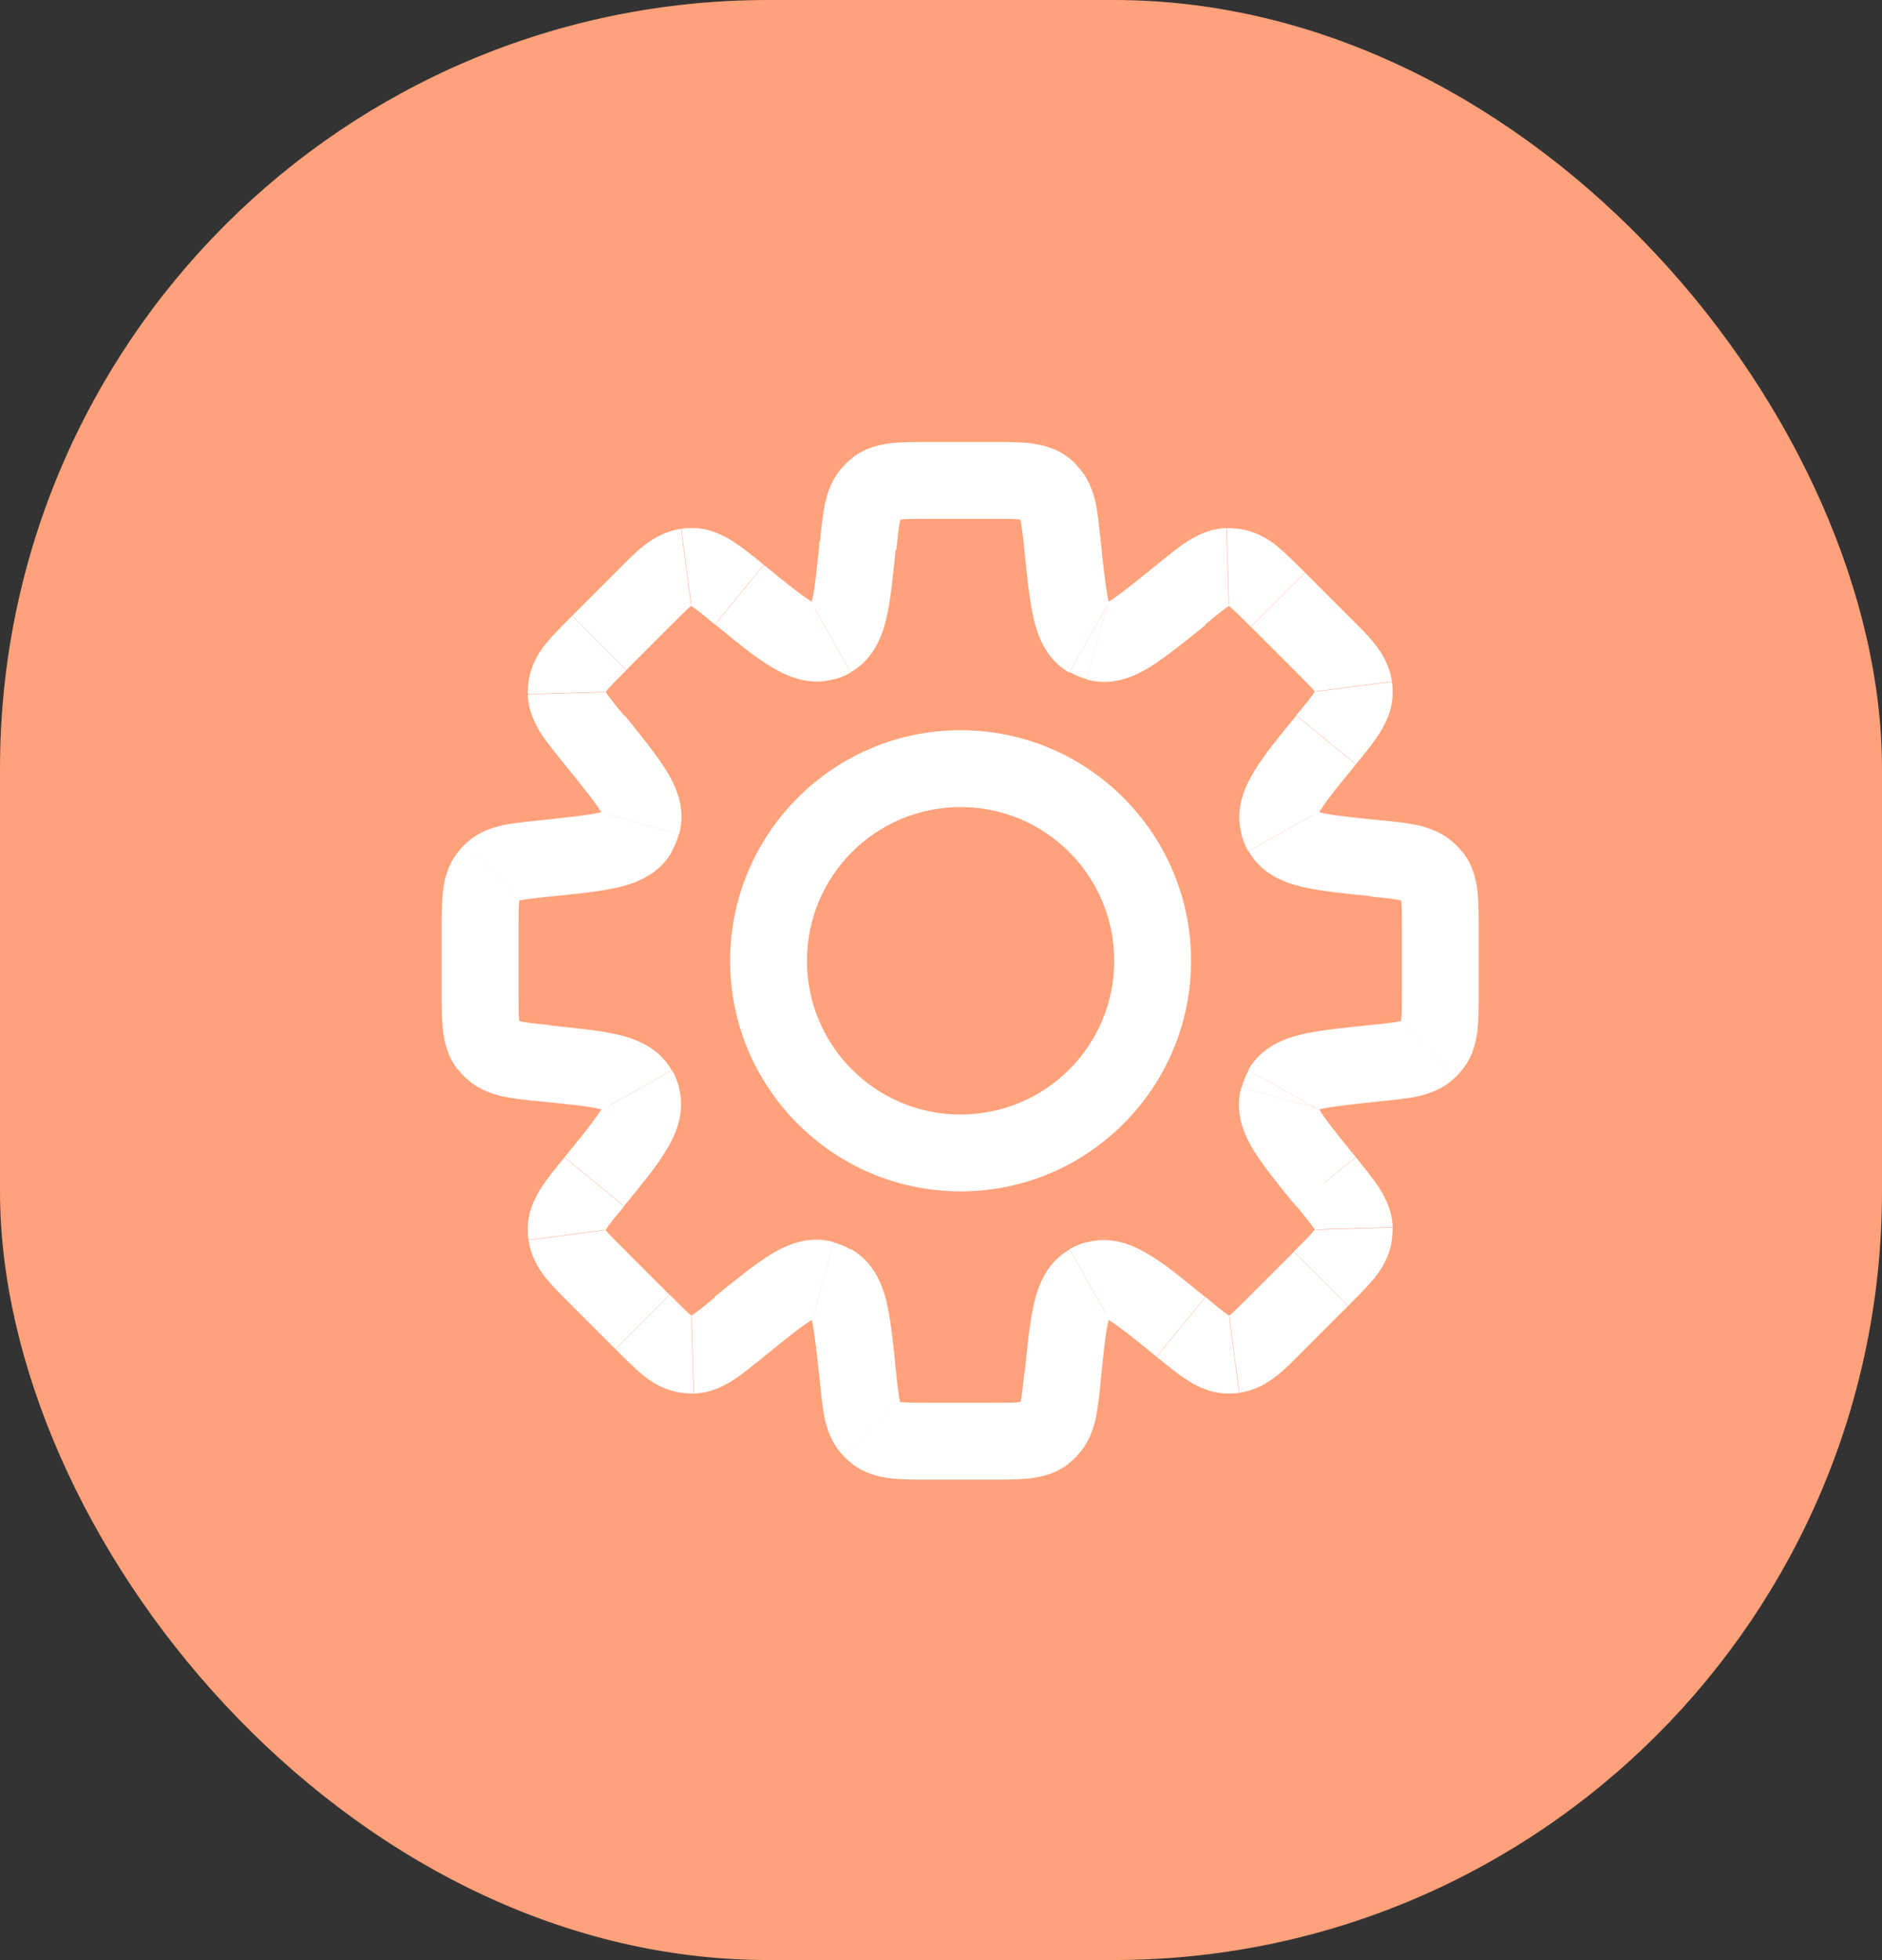 <?xml version="1.0" encoding="UTF-8"?>
<svg id="Layer_1" data-name="Layer 1" xmlns="http://www.w3.org/2000/svg" viewBox="0 0 49 51">
  <rect x="0" y="0" width="49" height="51" fill="#333333" stroke="none"/>
  <defs>
    <style>
      .cls-1 {
        fill: #ffa17a;
      }

      .cls-2 {
        fill: #fff;
      }
    </style>
  </defs>
  <rect class="cls-1" width="49" height="51" rx="20" ry="20"/>
  <path class="cls-2" d="M27.67,14.2l-1,.1h0l1-.1Zm-.35-1.39l-.73,.68h0l.73-.68Zm1.02,3.81l.49-.87h0l-.49,.87Zm.22,.09l-.27,.96h0l.27-.96Zm2.19-1.24l-.63-.77h0l.63,.77Zm1.23-.74l.03,1-.03-1Zm.16,0l.13-.99h0l-.13,.99Zm1.15,.85l-.71,.71h0l.71-.71Zm1.12,1.12l-.71,.71,.71-.71Zm.85,1.15l.99-.13h0s-.99,.13-.99,.13Zm0,.16l1,.03h0l-1-.03Zm-.74,1.23l-.77-.63,.77,.63Zm-1.24,2.19l-.96,.27h0l.96-.27Zm.09,.22l.87-.49h0l-.87,.49Zm2.42,.67l-.1,1h0l.1-1Zm1.39,.35l-.68,.73h0l.68-.73Zm.11,.12l-.79,.61h0l.79-.61Zm0,4.41l-.79-.61h0l.79,.61Zm-.11,.12l.68,.73h0l-.68-.73Zm-1.39,.35l.1,.99h0l-.1-.99Zm-2.42,.67l-.87-.49h0l.87,.49Zm-.09,.22l.96,.27h0l-.96-.27Zm1.24,2.19l.83-.55-.03-.04-.03-.04-.77,.63Zm0,0l-.83,.55,.03,.04,.03,.04,.77-.63Zm.74,1.23l1-.03h0l-1,.03Zm0,.16l.99,.13h0l-.99-.13Zm-3.12,3.12l.13,.99h0l-.13-.99Zm-.16,0l-.03,1h0l.03-1Zm-1.23-.74l-.63,.77h0l.63-.77Zm-2.19-1.24l-.27-.96h0l.27,.96Zm-.22,.09l.49,.87h0l-.49-.87Zm-.67,2.42l-1-.1h0l1,.1Zm-.35,1.39l-.73-.68h0l.73,.68Zm-.12,.11l-.61-.79h0l.61,.79Zm-4.41,0l.61-.79h0l-.61,.79Zm-.12-.11l.73-.68h0l-.73,.68Zm-.35-1.39l-.99,.1,.99-.1Zm-.67-2.42l-.49,.87h0l.49-.87Zm-.22-.09l-.27,.96h0l.27-.96Zm-2.19,1.24l.63,.77h0l-.63-.77Zm-1.23,.74l-.03-1h0l.03,1Zm-.16,0l-.13,.99h0l.13-.99Zm-1.15-.85l.71-.71h0l-.71,.71Zm-1.12-1.12l-.71,.71h0l.71-.71Zm-.85-1.15l.99-.13h0l-.99,.13Zm0-.16l-1-.03h0l1,.03Zm.74-1.23l-.77-.63h0l.77,.63Zm1.24-2.19l.96-.27h0l-.96,.27Zm-.09-.22l.87-.49h0l-.87,.49Zm-2.42-.67l-.1,.99h0l.1-.99Zm-1.39-.35l.68-.73h0l-.68,.73Zm-.11-.12l.79-.61-.79,.61Zm0-4.41l.79,.61h0l-.79-.61Zm.11-.12l.68,.73h0l-.68-.73Zm1.39-.35l-.1-.99,.1,.99Zm2.42-.67l.87,.49h0l-.87-.49Zm.09-.22l-.96-.27h0l.96,.27Zm-1.24-2.19l.77-.63-.77,.63Zm-.74-1.23l1-.03-1,.03Zm0-.16l-.99-.13h0l.99,.13Zm.85-1.15l-.71-.71h0l.71,.71Zm1.12-1.12l.71,.71h0l-.71-.71Zm1.15-.85l-.13-.99h0l.13,.99Zm.16,0l-.03,1h0l.03-1Zm1.23,.74l.63-.77h0l-.63,.77Zm2.19,1.24l-.27-.96h0l.27,.96Zm.22-.09l.49,.87h0l-.49-.87Zm.67-2.42l1,.1v-.05s0-.05,0-.05h-1Zm0,0l-.99-.1v.05s0,.05,0,.05h1Zm.35-1.39l.73,.68h0l-.73-.68Zm.12-.11l.61,.79h0l-.61-.79Zm4.41,0l-.61,.79h0l.61-.79Zm1.46,1.4c-.04-.36-.07-.71-.13-1-.07-.31-.19-.67-.48-.97l-1.46,1.37c-.06-.06-.04-.1-.02,.03,.03,.15,.06,.37,.1,.77l1.99-.2Zm.17,1.65c.15,.08,.11,.19,.03-.12-.07-.31-.12-.78-.2-1.53l-1.99,.2c.07,.69,.13,1.31,.24,1.79,.11,.47,.33,1.07,.93,1.41l.98-1.74Zm0,0h0l-.98,1.74c.14,.08,.29,.14,.44,.18l.54-1.93Zm1.28-1.05c-.59,.48-.95,.77-1.22,.94-.28,.17-.23,.06-.06,.11l-.54,1.93c.67,.19,1.25-.08,1.66-.33,.41-.26,.9-.65,1.44-1.09l-1.27-1.55Zm1.83-.96c-.42,.01-.76,.18-1.03,.35-.25,.16-.52,.39-.8,.61l1.27,1.55c.31-.26,.48-.39,.61-.48,.11-.07,.09-.03,0-.03l-.06-2Zm.32,.02c-.11-.01-.22-.02-.32-.02l.06,2,.26-1.98Zm1.72,1.14c-.25-.25-.5-.5-.73-.69-.25-.2-.57-.39-.99-.45l-.26,1.98c-.08-.01-.1-.05,0,.03,.12,.1,.28,.25,.56,.54l1.41-1.41Zm1.12,1.12l-1.12-1.12-1.41,1.41,1.12,1.12,1.41-1.41Zm1.14,1.72c-.06-.42-.25-.74-.45-.99-.18-.23-.44-.48-.69-.73l-1.41,1.41c.29,.29,.44,.44,.54,.56,.08,.1,.04,.09,.03,0l1.98-.26Zm.02,.32c0-.11,0-.22-.02-.32l-1.98,.26h0l2,.06Zm-.96,1.83c.23-.28,.45-.55,.61-.8,.17-.27,.34-.61,.35-1.03l-2-.06c0-.08,.04-.1-.03,0-.08,.13-.22,.3-.48,.61l1.55,1.27Zm-1.05,1.28c.05,.17-.06,.21,.11-.06,.17-.27,.46-.63,.94-1.22l-1.55-1.27c-.44,.54-.84,1.02-1.09,1.44-.25,.41-.52,.99-.33,1.66l1.93-.54Zm0,0h0l-1.93,.54c.04,.15,.1,.3,.18,.44l1.74-.98Zm1.65,.17c-.75-.08-1.21-.12-1.53-.2-.32-.07-.21-.12-.12,.03l-1.74,.98c.34,.6,.94,.82,1.41,.93,.47,.11,1.1,.17,1.79,.24l.2-1.99Zm1.97,.61c-.31-.29-.66-.41-.97-.48-.29-.06-.64-.1-1-.13l-.2,1.99c.4,.04,.62,.06,.77,.1,.13,.03,.09,.04,.03-.02l1.37-1.46Zm.22,.24c-.07-.09-.14-.17-.22-.24l-1.37,1.46h0l1.59-1.22Zm.41,2.02c0-.36,0-.71-.03-1.01-.04-.32-.12-.68-.38-1.02l-1.59,1.22c-.05-.07-.03-.1-.02,.03,.02,.15,.02,.37,.02,.78h2Zm0,1.58v-1.58h-2v1.58h2Zm-.41,2.02c.26-.33,.34-.7,.38-1.02,.03-.29,.03-.65,.03-1.01h-2c0,.41,0,.62-.02,.78-.02,.13-.03,.09,.02,.03l1.59,1.22Zm-.22,.24c.08-.07,.15-.15,.22-.24l-1.59-1.22h0l1.37,1.46Zm-1.97,.61c.36-.04,.71-.07,1-.13,.31-.07,.67-.19,.97-.48l-1.37-1.46c.06-.06,.1-.04-.03-.02-.15,.03-.37,.06-.77,.1l.2,1.99Zm-1.65,.17c-.08,.15-.19,.11,.12,.03,.31-.07,.78-.12,1.53-.2l-.2-1.99c-.69,.07-1.31,.13-1.79,.24-.47,.11-1.07,.33-1.41,.93l1.74,.98Zm0,0h0l-1.74-.98c-.08,.14-.14,.29-.18,.44l1.93,.54Zm1.05,1.28c-.48-.59-.77-.95-.94-1.22-.17-.28-.06-.23-.11-.06l-1.93-.54c-.19,.67,.08,1.25,.33,1.66,.26,.41,.65,.9,1.09,1.43l1.55-1.27Zm.06,.08h0l-1.66,1.11h0l1.66-1.11Zm.9,1.75c-.01-.42-.18-.76-.35-1.03-.16-.25-.39-.52-.61-.8l-1.55,1.27c.26,.31,.39,.48,.48,.61,.07,.11,.03,.09,.03,0l2-.06Zm-.02,.32c.01-.11,.02-.22,.02-.32l-2,.06h0l1.98,.26Zm-1.14,1.72c.25-.25,.5-.5,.69-.73,.2-.25,.39-.57,.45-.99l-1.98-.26c.01-.08,.05-.1-.03,0-.1,.12-.25,.28-.54,.56l1.41,1.41Zm-1.12,1.12l1.12-1.12-1.41-1.41-1.12,1.12,1.41,1.41Zm-1.72,1.14c.42-.06,.74-.25,.99-.45,.23-.18,.48-.44,.73-.69l-1.41-1.41c-.29,.29-.44,.44-.56,.54-.1,.08-.09,.04,0,.03l.26,1.98Zm-.32,.02c.11,0,.22,0,.32-.02l-.26-1.98h0l-.06,2Zm-1.83-.96c.28,.23,.55,.45,.8,.61,.27,.17,.61,.34,1.03,.35l.06-2c.08,0,.1,.04,0-.03-.13-.08-.3-.22-.61-.48l-1.27,1.55Zm-1.28-1.05c-.17,.05-.21-.06,.06,.11,.27,.17,.63,.46,1.22,.94l1.27-1.55c-.54-.44-1.02-.84-1.44-1.09-.41-.25-.99-.52-1.66-.33l.54,1.93Zm0,0h0l-.54-1.93c-.15,.04-.3,.1-.44,.18l.98,1.74Zm-.17,1.65c.08-.75,.12-1.21,.2-1.53,.07-.32,.12-.21-.03-.12l-.98-1.74c-.6,.34-.82,.94-.93,1.41-.11,.47-.17,1.1-.24,1.79l1.99,.2Zm-.61,1.97c.29-.31,.41-.66,.48-.97,.06-.29,.1-.64,.13-1l-1.99-.2c-.04,.4-.06,.62-.1,.77-.03,.13-.04,.09,.02,.03l1.46,1.37Zm-.24,.22c.09-.07,.17-.14,.24-.22l-1.46-1.37h0l1.22,1.59Zm-2.02,.41c.36,0,.71,0,1.01-.03,.32-.04,.68-.12,1.02-.38l-1.22-1.59c.07-.05,.1-.03-.03-.02-.15,.02-.37,.02-.78,.02v2Zm-1.58,0h1.58v-2h-1.58v2Zm-2.02-.41c.33,.26,.7,.34,1.02,.38,.29,.03,.65,.03,1.01,.03v-2c-.41,0-.62,0-.78-.02-.13-.02-.09-.03-.03,.02l-1.22,1.59Zm-.24-.22c.07,.08,.15,.15,.24,.22l1.22-1.59h0l-1.46,1.37Zm-.61-1.97c.04,.36,.07,.71,.13,1,.07,.31,.19,.67,.48,.97l1.46-1.37c.06,.06,.04,.1,.02-.03-.03-.15-.06-.37-.1-.77l-1.99,.2Zm-.17-1.65c-.15-.08-.11-.19-.03,.12,.07,.31,.12,.78,.2,1.53l1.99-.2c-.07-.69-.13-1.31-.24-1.79-.11-.47-.33-1.07-.94-1.41l-.98,1.74Zm0,0h0l.98-1.74c-.14-.08-.29-.14-.44-.18l-.54,1.93Zm-1.28,1.05c.59-.48,.95-.77,1.22-.94,.28-.17,.23-.06,.06-.11l.54-1.93c-.67-.19-1.25,.08-1.66,.33-.41,.26-.9,.65-1.44,1.09l1.27,1.55Zm-1.83,.96c.42-.01,.76-.18,1.03-.35,.25-.16,.52-.39,.8-.61l-1.27-1.55c-.31,.26-.48,.39-.61,.48-.11,.07-.09,.03,0,.03l.06,2Zm-.32-.02c.11,.01,.22,.02,.32,.02l-.06-2h0l-.26,1.98Zm-1.72-1.14c.25,.25,.5,.5,.73,.69,.25,.2,.57,.39,.99,.45l.26-1.98c.08,.01,.1,.05,0-.03-.12-.1-.28-.25-.56-.54l-1.41,1.41Zm-1.12-1.12l1.12,1.12,1.41-1.41-1.12-1.12-1.41,1.41Zm-1.14-1.72c.06,.42,.25,.74,.45,.99,.18,.23,.44,.48,.69,.73l1.41-1.41c-.29-.29-.44-.44-.54-.56-.08-.1-.04-.09-.03,0l-1.98,.26Zm-.02-.32c0,.11,0,.22,.02,.32l1.98-.26h0l-2-.06Zm.96-1.83c-.23,.28-.45,.55-.61,.8-.17,.27-.34,.61-.35,1.03l2,.06c0,.08-.04,.1,.03,0,.08-.13,.22-.3,.48-.61l-1.55-1.27Zm1.05-1.28c-.05-.17,.06-.21-.11,.06-.17,.27-.46,.63-.94,1.22l1.55,1.27c.44-.54,.84-1.02,1.09-1.44,.25-.41,.52-.99,.33-1.66l-1.93,.54Zm0,0h0l1.93-.54c-.04-.15-.1-.3-.18-.44l-1.74,.98Zm-1.65-.17c.75,.08,1.21,.12,1.53,.2,.32,.07,.21,.12,.12-.03l1.74-.98c-.34-.6-.94-.82-1.41-.93-.47-.11-1.1-.17-1.79-.24l-.2,1.99Zm-1.97-.61c.31,.29,.66,.41,.97,.48,.29,.06,.64,.1,1,.13l.2-1.99c-.4-.04-.62-.06-.77-.1-.13-.03-.09-.04-.03,.02l-1.37,1.46Zm-.22-.24c.07,.09,.14,.17,.22,.24l1.37-1.46h0l-1.59,1.22Zm-.41-2.02c0,.36,0,.71,.03,1.01,.04,.32,.12,.68,.38,1.02l1.59-1.22c.05,.07,.03,.1,.02-.03-.02-.15-.02-.37-.02-.78h-2Zm0-1.58v1.58h2v-1.58h-2Zm.41-2.02c-.26,.33-.34,.7-.38,1.02-.03,.29-.03,.65-.03,1.01h2c0-.41,0-.62,.02-.78,.02-.13,.03-.09-.02-.03l-1.59-1.22Zm.22-.24c-.08,.07-.15,.15-.22,.24l1.59,1.22h0l-1.37-1.46Zm1.97-.61c-.36,.04-.71,.07-1,.13-.31,.07-.67,.19-.97,.48l1.37,1.46c-.06,.06-.1,.04,.03,.02,.15-.03,.37-.06,.77-.1l-.2-1.99Zm1.65-.17c.08-.15,.19-.11-.12-.03-.31,.07-.78,.12-1.53,.2l.2,1.99c.69-.07,1.32-.13,1.79-.24,.47-.11,1.07-.33,1.41-.94l-1.74-.98Zm0,0h0l1.74,.98c.08-.14,.14-.28,.18-.44l-1.93-.54Zm-1.05-1.28c.48,.59,.77,.95,.94,1.22,.17,.28,.06,.23,.11,.06l1.93,.54c.19-.67-.08-1.25-.33-1.66-.26-.41-.65-.9-1.09-1.44l-1.55,1.27Zm-.96-1.83c.01,.42,.18,.76,.35,1.03,.16,.25,.39,.52,.61,.8l1.55-1.27c-.26-.31-.39-.48-.48-.61-.07-.11-.03-.09-.03,0l-2,.06Zm.02-.32c-.01,.11-.02,.21-.02,.32l2-.06h0l-1.98-.26Zm1.14-1.72c-.25,.25-.5,.5-.69,.73-.2,.25-.39,.57-.45,.99l1.98,.26c-.01,.08-.05,.1,.03,0,.1-.12,.25-.28,.54-.56l-1.41-1.41Zm1.12-1.12l-1.12,1.12,1.41,1.41,1.12-1.12-1.41-1.41Zm1.72-1.14c-.42,.06-.74,.25-.99,.45-.23,.18-.48,.44-.73,.69l1.41,1.41c.29-.29,.44-.44,.56-.54,.1-.08,.09-.04,0-.03l-.26-1.98Zm.32-.02c-.11,0-.22,0-.32,.02l.26,1.98h0l.06-2Zm1.83,.96c-.28-.23-.55-.45-.8-.61-.27-.17-.61-.34-1.03-.35l-.06,2c-.08,0-.1-.04,0,.03,.13,.08,.3,.22,.61,.48l1.27-1.55Zm1.28,1.05c.17-.05,.21,.06-.06-.11-.27-.17-.63-.46-1.22-.94l-1.27,1.55c.54,.44,1.02,.84,1.44,1.09,.41,.25,.99,.52,1.66,.33l-.54-1.93Zm0,0h0l.54,1.93c.15-.04,.3-.1,.44-.18l-.98-1.74Zm.17-1.65c-.08,.75-.12,1.21-.2,1.53-.07,.32-.12,.21,.03,.12l.98,1.74c.6-.34,.82-.94,.93-1.41,.11-.47,.17-1.1,.24-1.79l-1.99-.2Zm0,.1h0Zm.62-2.07c-.29,.31-.41,.66-.48,.97-.06,.29-.1,.64-.13,1l1.99,.2c.04-.4,.06-.62,.1-.77,.03-.13,.04-.09-.02-.03l-1.46-1.37Zm.24-.22c-.09,.07-.17,.14-.24,.22l1.46,1.37h0l-1.22-1.59Zm2.02-.41c-.36,0-.71,0-1.01,.03-.32,.04-.68,.12-1.02,.38l1.22,1.59c-.07,.05-.1,.03,.03,.02,.15-.02,.37-.02,.78-.02v-2Zm1.58,0h-1.58v2h1.58v-2Zm2.02,.41c-.33-.26-.7-.34-1.02-.38-.29-.03-.65-.03-1.01-.03v2c.41,0,.62,0,.78,.02,.13,.02,.09,.03,.03-.02l1.22-1.59Zm.24,.22c-.07-.08-.15-.15-.24-.22l-1.22,1.59h0l1.46-1.37Zm.95,12.87c0,2.21-1.79,4-4,4v2c3.31,0,6-2.69,6-6h-2Zm-4-4c2.21,0,4,1.79,4,4h2c0-3.31-2.69-6-6-6v2Zm-4,4c0-2.21,1.79-4,4-4v-2c-3.31,0-6,2.69-6,6h2Zm4,4c-2.21,0-4-1.79-4-4h-2c0,3.31,2.69,6,6,6v-2Z"/>
</svg>